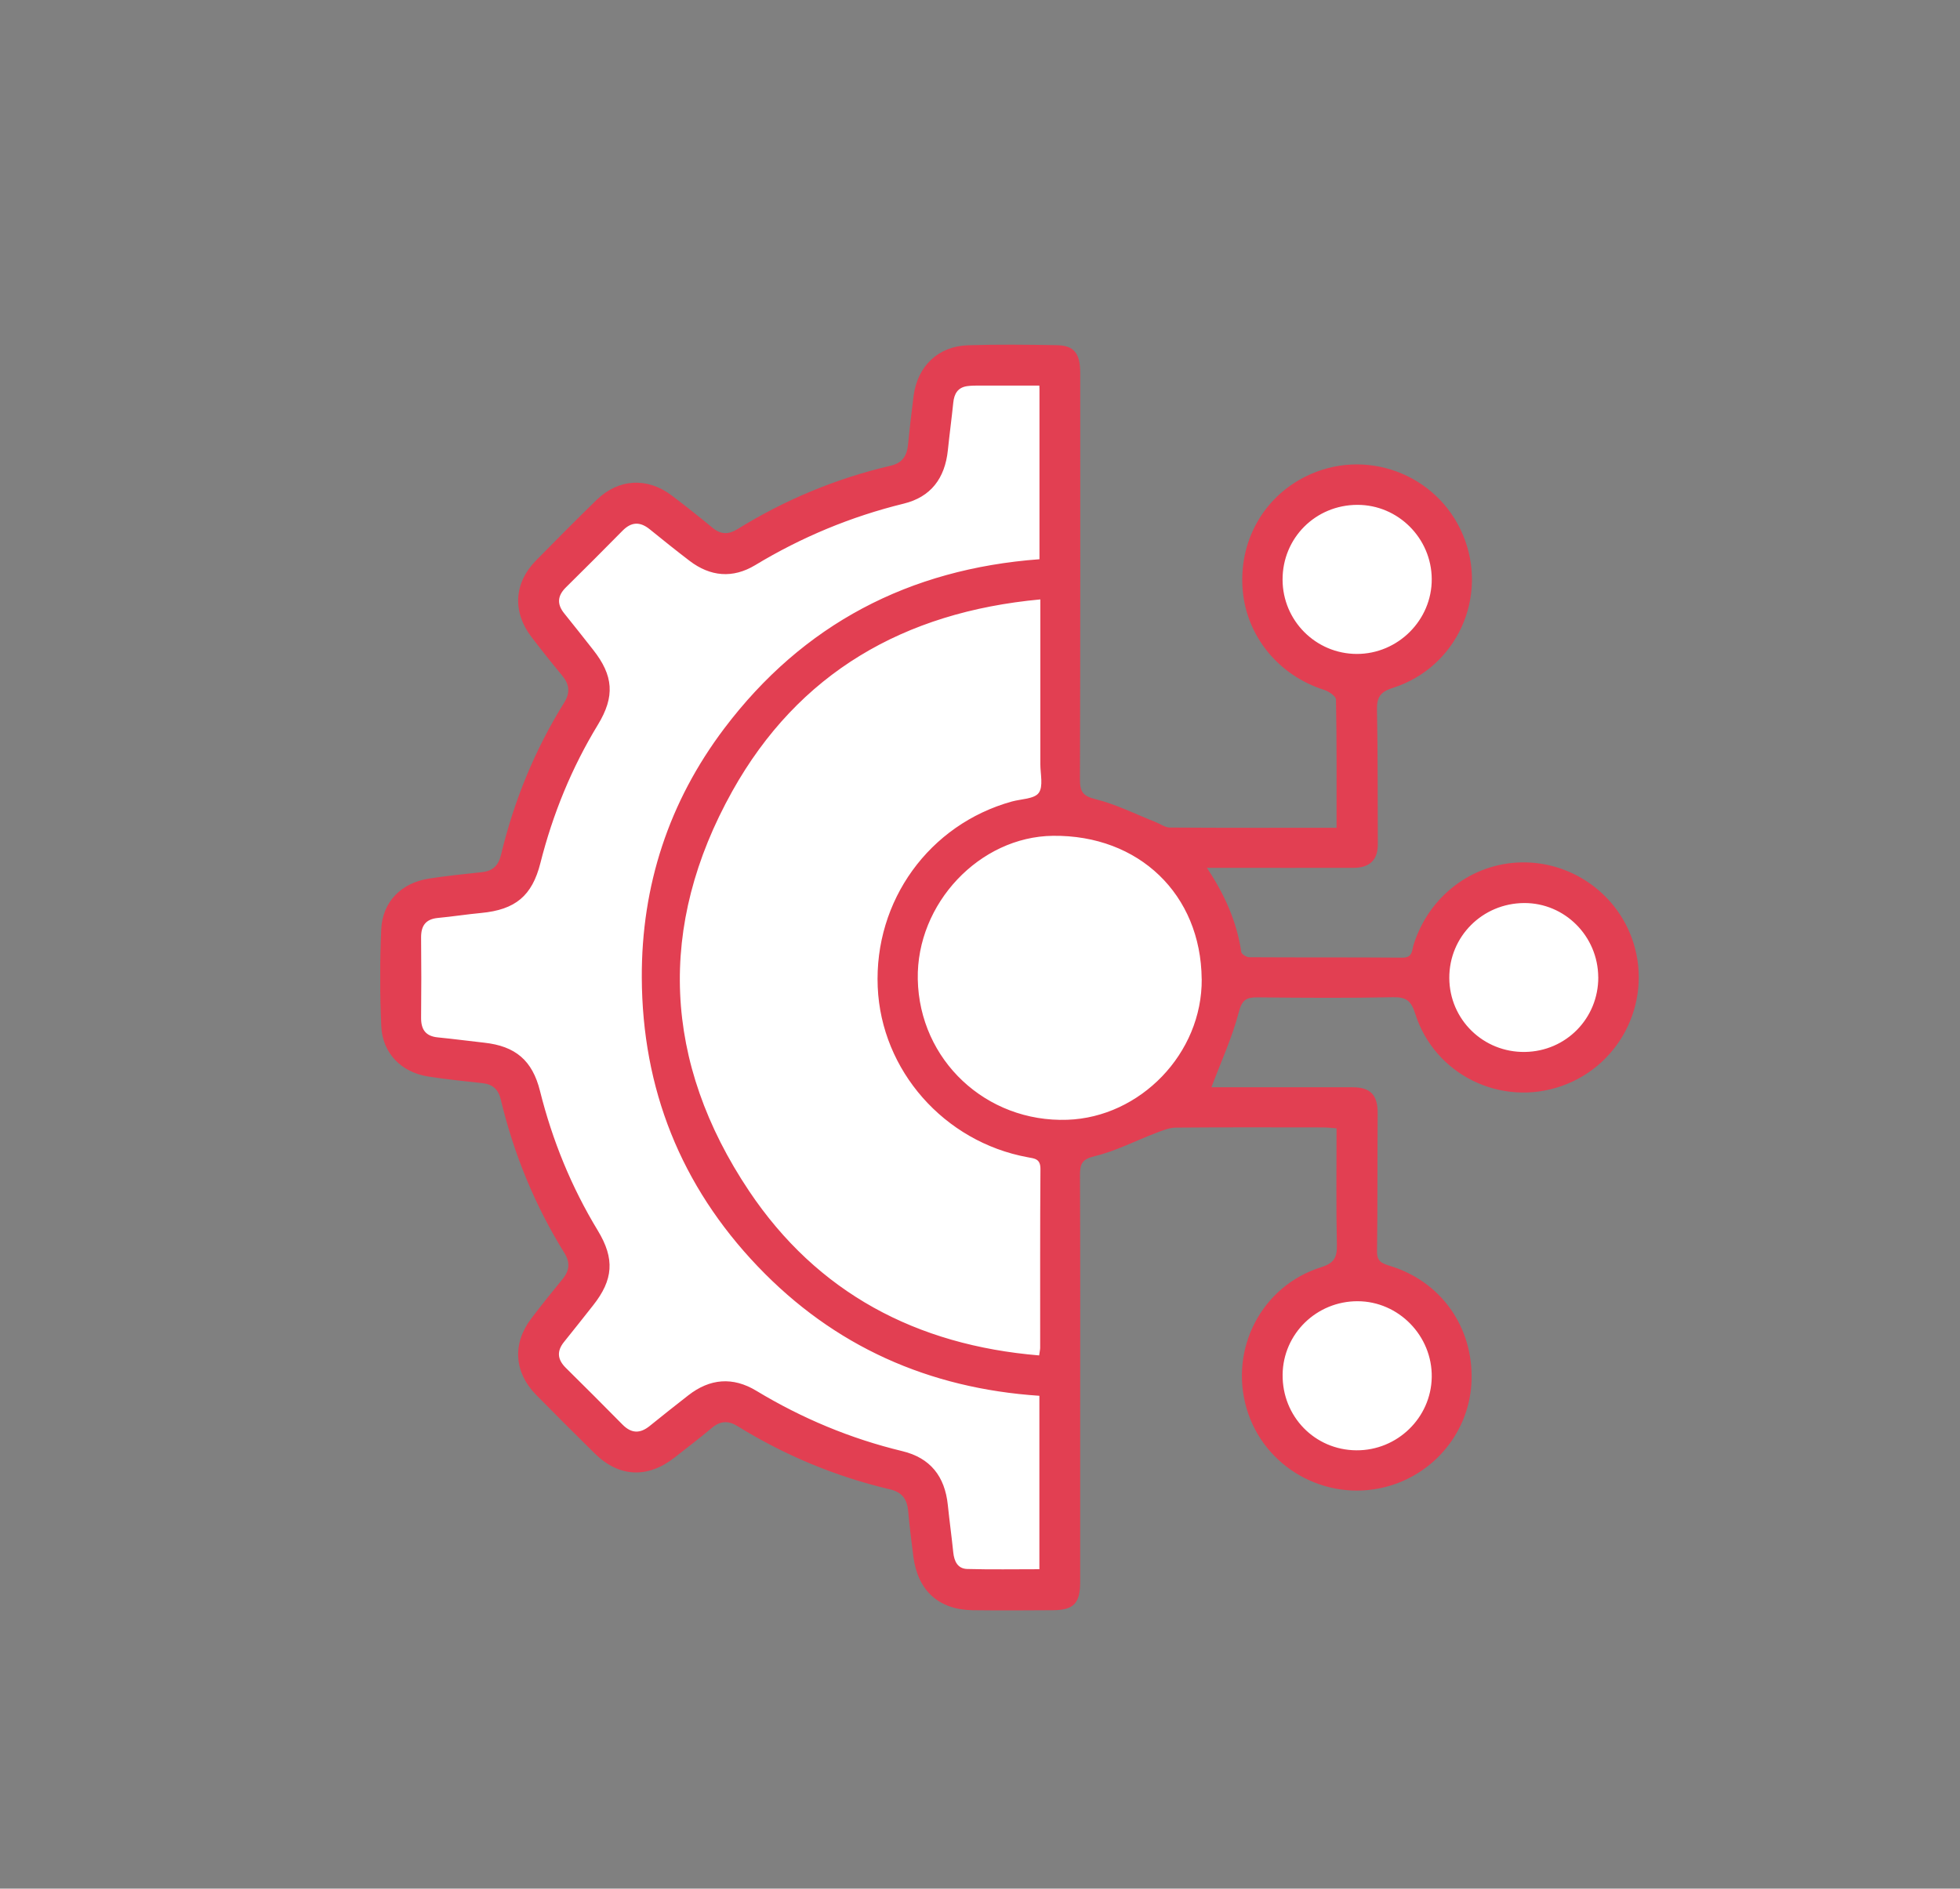 <?xml version="1.0" encoding="UTF-8"?>
<svg id="Layer_1" data-name="Layer 1" xmlns="http://www.w3.org/2000/svg" xmlns:xlink="http://www.w3.org/1999/xlink" viewBox="0 0 420.86 405.63">
  <rect x="0" y="0" width="420.86" height="405.63" fill="#808080" stroke="none"/>
  <defs>
    <style>
      .cls-1 {
        fill: url(#linear-gradient);
      }

      .cls-2 {
        fill: #fff;
      }
    </style>
    <linearGradient id="linear-gradient" x1="81.63" y1="209.96" x2="351.88" y2="209.96" gradientUnits="userSpaceOnUse">
      <stop offset="0" stop-color="#090a62" stop-opacity="0"/>
      <stop offset="0" stop-color="#231060" stop-opacity=".12"/>
      <stop offset="0" stop-color="#4b1a5d" stop-opacity=".31"/>
      <stop offset="0" stop-color="#6f235a" stop-opacity=".47"/>
      <stop offset="0" stop-color="#8e2a58" stop-opacity=".62"/>
      <stop offset="0" stop-color="#a83156" stop-opacity=".74"/>
      <stop offset="0" stop-color="#be3654" stop-opacity=".83"/>
      <stop offset="0" stop-color="#ce3a53" stop-opacity=".91"/>
      <stop offset="0" stop-color="#d93c52" stop-opacity=".96"/>
      <stop offset="0" stop-color="#e03e52" stop-opacity=".99"/>
      <stop offset="0" stop-color="#e23f52"/>
    </linearGradient>
  </defs>
  <g>
    <polygon class="cls-2" points="223.19 82.81 227.54 173.65 201.94 184.77 191.88 205.41 197.05 225.94 213.59 240.52 227.54 246.17 227.54 341.45 204.06 341.45 197.05 318.69 174.42 311.49 156.8 300.69 140.54 309.69 130.03 310.31 117.65 295.48 116.02 284.36 125.62 271.89 107.85 227.55 87.62 223.47 86.6 196.29 102.12 190.16 108.25 190.16 113.98 173.61 126.44 147.87 115 127.23 135.43 107.62 155.45 119.47 188.55 103.94 198.16 99.65 202.24 77.78 223.19 76.35 223.19 82.81"/>
    <circle class="cls-2" cx="291.41" cy="124.44" r="19.83"/>
    <circle class="cls-2" cx="327.19" cy="209.92" r="19.83"/>
    <circle class="cls-2" cx="291.41" cy="295.48" r="19.83"/>
    <circle class="cls-2" cx="225.86" cy="210.01" r="32.58"/>
  </g>
  <path class="cls-1" d="m286.99,177.78c0-9.44.06-18.48-.12-27.53-.01-.73-1.55-1.77-2.57-2.09-9.72-3.09-16.61-11.46-17.46-21.39-.89-10.34,4.31-19.8,13.41-24.38,12.76-6.43,28.31-.71,33.86,12.45,5.6,13.28-1.26,28.53-15.06,32.91-2.78.88-3.44,2.11-3.38,4.82.2,9.56.13,19.13.18,28.7.02,3.38-1.69,5.11-5.21,5.12-9.37.02-18.73,0-28.1,0-.97,0-1.94,0-3.39,0,3.86,5.79,6.43,11.61,7.38,18.07.07.47,1.11,1.13,1.7,1.13,10.98.07,21.95,0,32.93.09,2.2.02,2-1.58,2.38-2.8,3.28-10.39,12.51-17.45,23.13-17.66,10.46-.2,20.02,6.3,23.66,16.09,4.81,12.92-1.94,27.33-14.96,31.92-13.04,4.6-27.34-2.35-31.51-15.57-.85-2.7-1.91-3.54-4.72-3.48-9.66.2-19.34.13-29,.03-2.41-.03-3.42.4-4.14,3.17-1.42,5.46-3.82,10.66-5.88,16.14,2.62,0,5.79,0,8.95,0,7.15,0,14.3-.01,21.45,0,3.81,0,5.33,1.75,5.3,5.61-.08,9.87,0,19.74-.14,29.61-.03,2.14.99,2.59,2.72,3.12,10.99,3.32,17.92,13.09,17.58,24.6-.32,10.85-7.93,20.24-18.59,22.93-12.83,3.23-26.01-4.25-29.71-16.87-3.76-12.84,3.23-26.36,16.01-30.36,2.78-.87,3.43-2.1,3.37-4.8-.18-8.25-.07-16.5-.07-25.02-1.05-.08-1.91-.19-2.78-.2-10.57-.01-21.15-.05-31.72.04-1.42.01-2.88.62-4.25,1.14-4.39,1.67-8.64,3.9-13.17,4.99-2.8.67-3.18,1.71-3.17,4.13.08,17.32.04,34.64.04,51.97,0,11.78,0,23.57,0,35.35,0,4.59-1.38,6.04-5.84,6.07-5.74.04-11.48.07-17.22,0-7.28-.09-11.78-4.16-12.75-11.45-.43-3.29-.83-6.59-1.13-9.9-.23-2.51-1.32-4.01-3.91-4.61-11.64-2.74-22.56-7.29-32.73-13.58-1.99-1.23-3.7-1.13-5.5.38-2.62,2.2-5.34,4.28-8.04,6.39-5.78,4.52-11.92,4.22-17.1-.88-4.23-4.17-8.44-8.37-12.6-12.6-4.75-4.84-5.14-11-1.05-16.39,2.19-2.89,4.46-5.72,6.76-8.52,1.48-1.8,1.6-3.55.38-5.53-6.37-10.25-10.88-21.29-13.69-33.02-.52-2.19-1.75-3.25-3.93-3.49-3.9-.43-7.81-.82-11.68-1.43-5.74-.91-9.77-4.99-10.04-10.78-.32-6.93-.32-13.9-.01-20.83.27-5.93,4.32-9.98,10.26-10.9,3.78-.58,7.58-.97,11.39-1.38,2.32-.25,3.52-1.42,4.07-3.72,2.79-11.63,7.26-22.57,13.59-32.73,1.31-2.11,1.09-3.91-.47-5.78-2.25-2.71-4.44-5.47-6.58-8.27-4.12-5.4-3.77-11.59.94-16.4,4.3-4.39,8.63-8.74,13.03-13.03,4.71-4.59,10.91-4.94,16.17-.95,2.97,2.25,5.89,4.57,8.76,6.94,1.73,1.43,3.4,1.46,5.25.32,10.26-6.35,21.26-10.94,33.01-13.68,2.47-.58,3.46-2.11,3.69-4.48.35-3.5.75-7.01,1.2-10.5.84-6.4,5.28-10.68,11.69-10.88,6.34-.2,12.69-.13,19.03-.02,3.72.06,5.06,1.73,5.06,5.93,0,29.1.04,58.21-.06,87.31,0,2.67.6,3.59,3.38,4.28,4.43,1.1,8.6,3.22,12.88,4.91,1.01.4,2.02,1.16,3.03,1.17,11.77.08,23.54.05,35.8.05Zm-63.81,122c-23.73-1.58-44.08-10.61-60.49-27.81-16.52-17.31-24.79-38.14-24.88-62.02-.08-19.72,5.8-37.72,17.7-53.49,16.93-22.42,39.72-34.28,67.69-36.35v-37.3c-4.38,0-8.59,0-12.8,0-.9,0-1.82,0-2.71.12-2.04.29-2.81,1.65-3,3.57-.35,3.4-.81,6.79-1.16,10.2-.63,6.05-3.67,10.05-9.48,11.47-11.33,2.78-21.93,7.19-31.91,13.22-4.8,2.89-9.62,2.47-14.09-.95-2.88-2.2-5.71-4.47-8.52-6.75-2.07-1.68-3.94-1.65-5.85.29-4.02,4.09-8.09,8.14-12.17,12.18-1.81,1.79-1.97,3.59-.35,5.59,2.09,2.58,4.14,5.2,6.2,7.81,4.37,5.54,4.72,10.03,1.02,16.1-5.64,9.27-9.68,19.18-12.34,29.69-1.78,7.07-5.38,10.03-12.7,10.73-3.1.29-6.19.78-9.3,1.07-2.63.25-3.64,1.67-3.62,4.22.06,5.74.06,11.48,0,17.22-.02,2.54.99,3.97,3.61,4.22,3.3.32,6.6.77,9.9,1.13,6.74.73,10.38,3.8,12.02,10.37,2.65,10.61,6.73,20.62,12.41,29.98,3.69,6.08,3.34,10.59-1.03,16.1-2.06,2.6-4.11,5.22-6.2,7.8-1.62,2-1.45,3.8.36,5.59,4.08,4.04,8.15,8.09,12.17,12.18,1.91,1.94,3.78,1.98,5.85.3,2.74-2.22,5.5-4.4,8.28-6.57,4.64-3.63,9.57-4.03,14.6-.99,9.8,5.92,20.21,10.28,31.36,12.97,6.01,1.45,9.13,5.41,9.77,11.56.35,3.4.82,6.79,1.17,10.2.2,1.91.95,3.49,2.99,3.55,5.1.14,10.21.05,15.5.05v-37.24Zm.2-171.04c-29.31,2.71-51.96,15.82-66.13,41.17-16.2,28.99-14.88,58.27,3.59,85.88,14.64,21.87,35.94,33.14,62.29,35.32.12-.87.22-1.25.22-1.64.01-12.79-.04-25.58.06-38.37.02-2.22-1.2-2.27-2.78-2.56-17.93-3.31-31.4-18.65-32.16-36.55-.79-18.54,11.06-34.93,28.82-39.85,1.99-.55,4.78-.53,5.75-1.84,1.02-1.39.35-4.06.35-6.17.01-11.57,0-23.13,0-35.38Zm34.65,81.51c-.17-18.15-13.47-30.95-31.94-30.74-15.74.18-29.33,14.55-29.02,30.8.33,17.4,14.69,30.79,32.11,30.19,15.62-.53,29-14.21,28.86-30.25Zm33.22,101.24c8.79.06,16.04-6.99,16.18-15.71.14-8.86-7.1-16.29-15.91-16.31-8.82-.02-16.01,7-16.11,15.74-.11,9.01,6.91,16.22,15.84,16.28Zm.2-203.06c-8.98.02-16.08,7.13-16.05,16.08.03,8.8,7.13,15.91,15.92,15.94,8.86.02,16.17-7.28,16.11-16.11-.06-8.77-7.25-15.93-15.97-15.91Zm51.73,101.44c-.05-8.82-7.2-15.96-15.91-15.92-8.97.05-16.11,7.21-16.07,16.1.04,8.92,7.3,16.02,16.25,15.88,8.83-.13,15.78-7.23,15.74-16.07Z"/>
</svg>